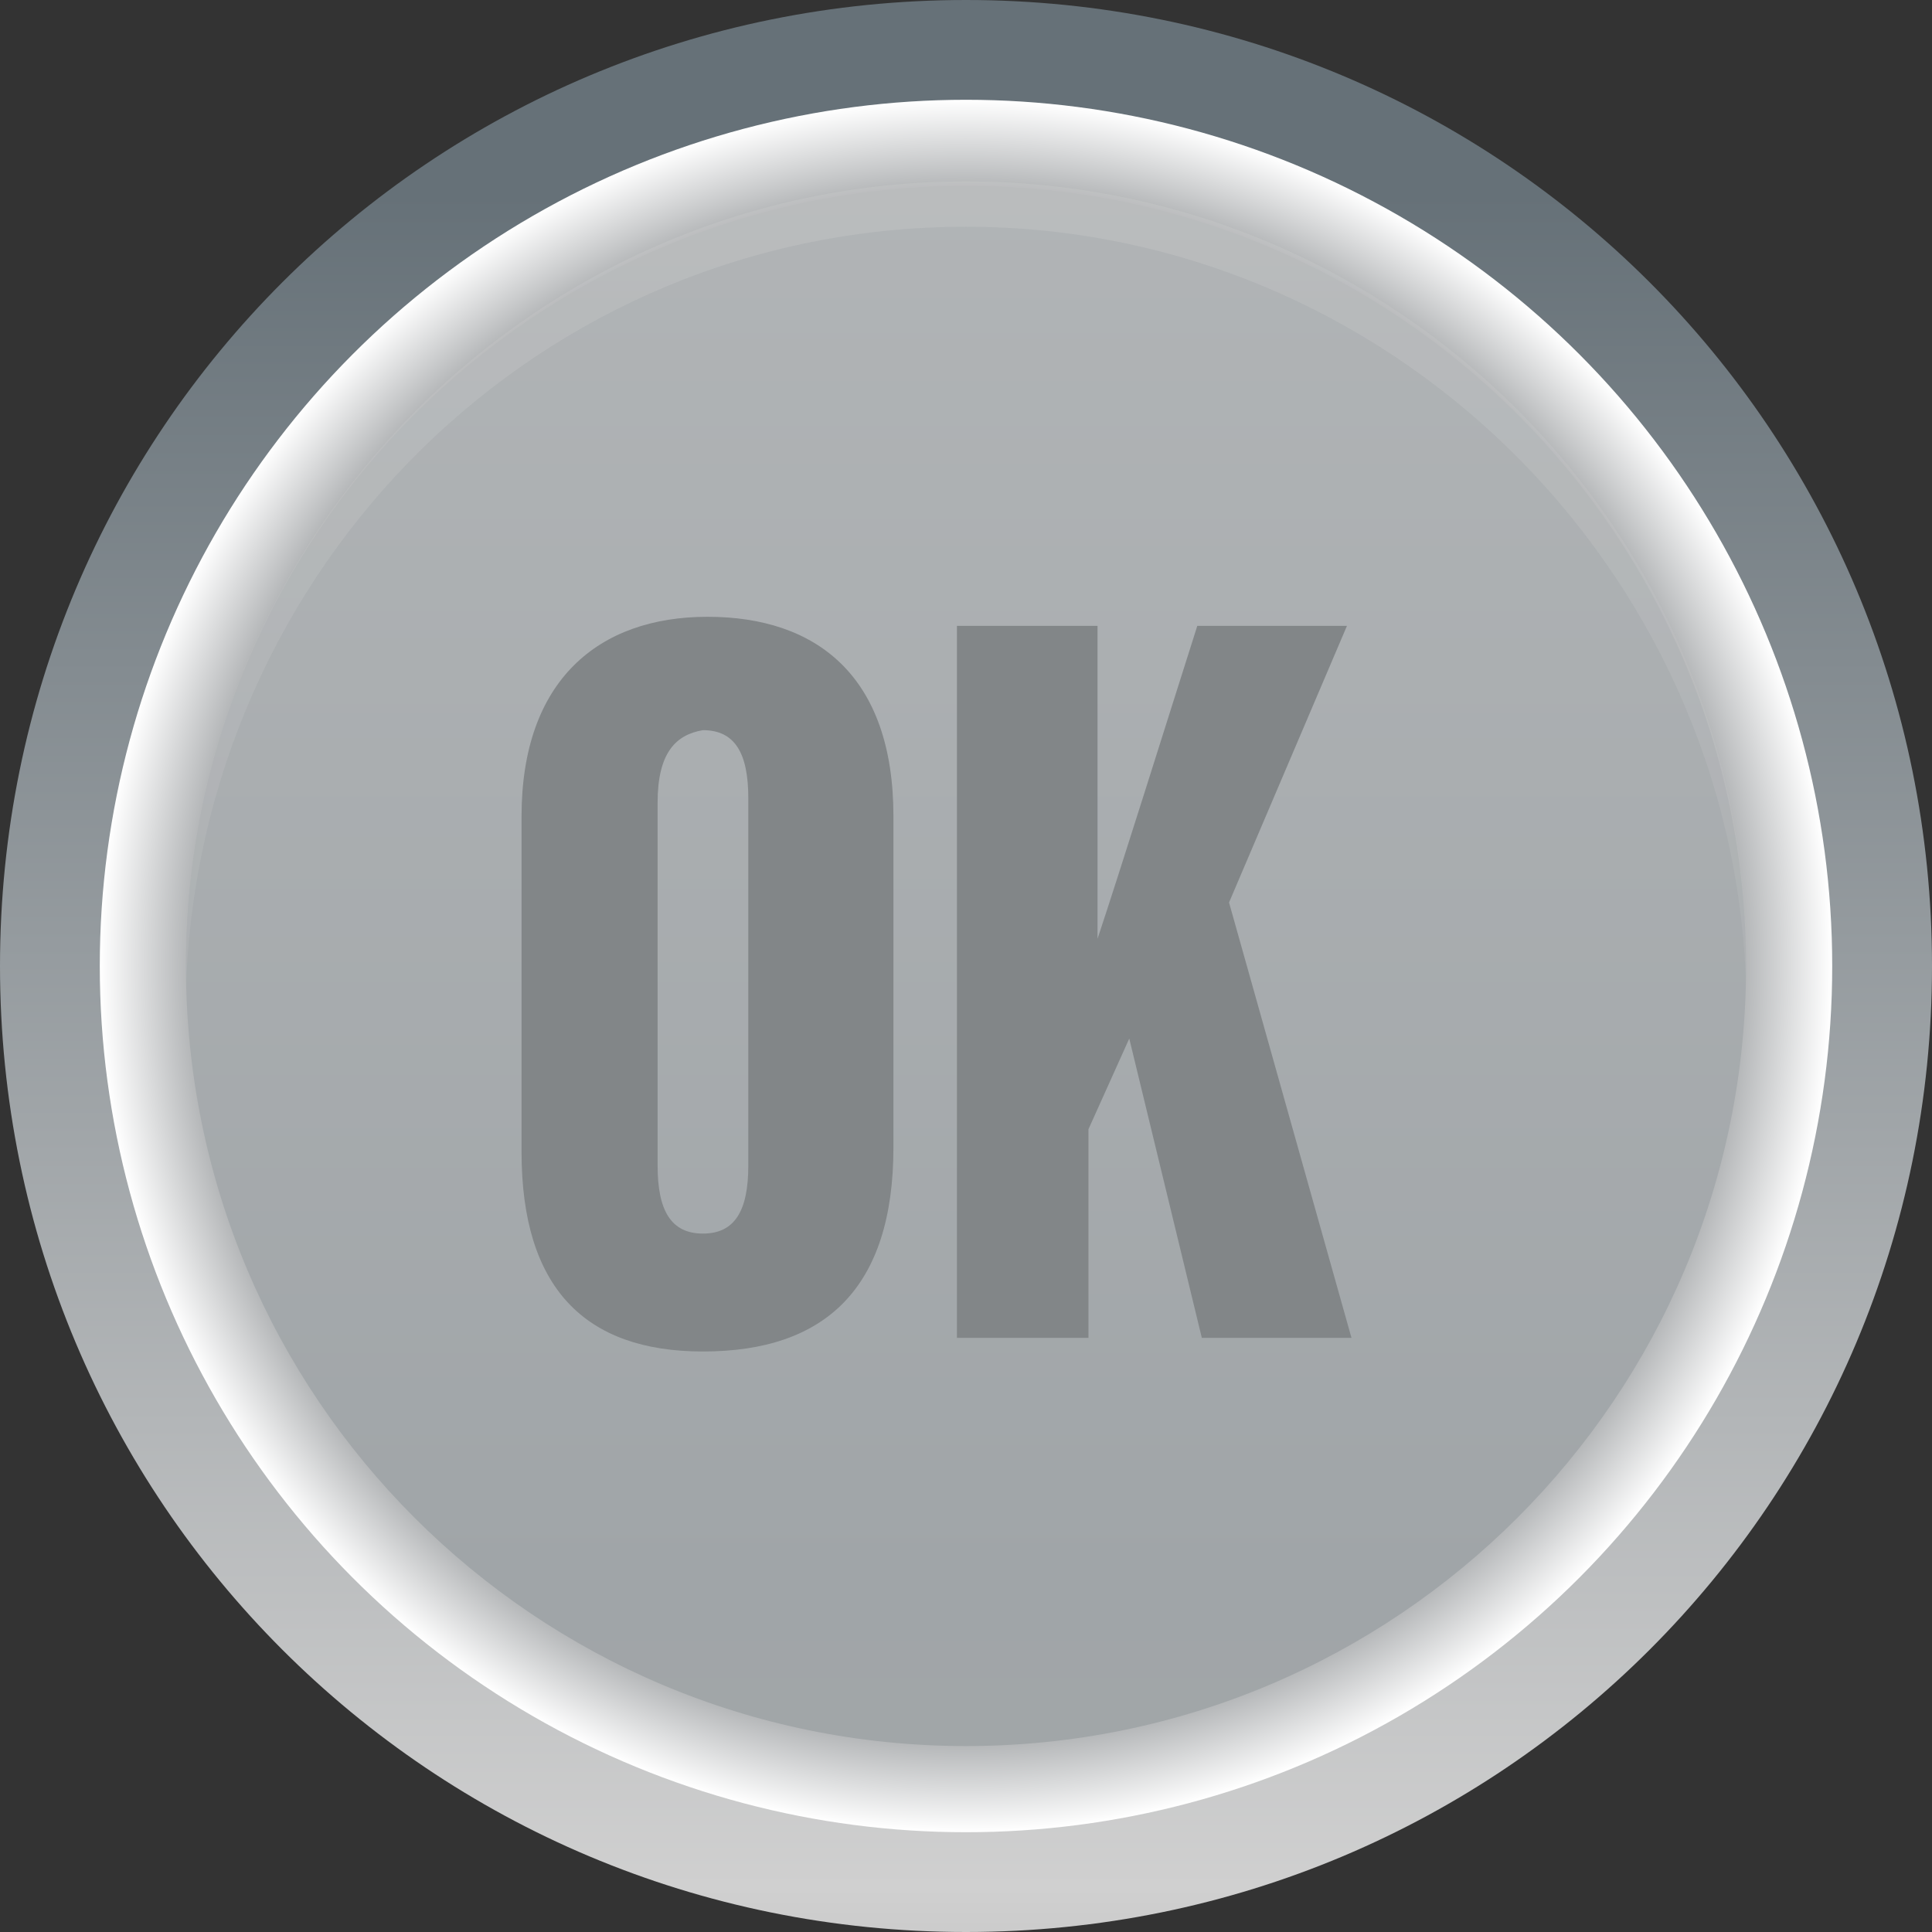 <?xml version="1.0" encoding="utf-8"?>
<!-- Generator: Adobe Illustrator 26.0.0, SVG Export Plug-In . SVG Version: 6.00 Build 0)  -->
<svg version="1.0" id="button_x5F_ok" xmlns="http://www.w3.org/2000/svg" xmlns:xlink="http://www.w3.org/1999/xlink" x="0px"
	 y="0px" width="42.6px" height="42.6px" viewBox="0 0 42.6 42.6" style="enable-background:new 0 0 42.6 42.6;"
	 xml:space="preserve">
<rect x="0" y="0" width="42.6" height="42.6" fill="#333333" stroke="none"/>
<style type="text/css">
	.st0{fill:url(#button_ok_SVGID_1_);}
	.st1{fill:url(#button_ok_SVGID_00000021086091949598393040000008314883341609609649_);}
	.st2{fill:url(#button_ok_SVGID_00000116233691840118453780000003631379133784212125_);}
	.st3{opacity:0.3;fill:url(#button_ok_SVGID_00000058586799215545011780000017872108363820252086_);}
	.st4{fill:#828688;}
</style>
<linearGradient id="button_ok_SVGID_1_" gradientUnits="userSpaceOnUse" x1="21.294" y1="-7.253" x2="21.294" y2="50.459">
	<stop  offset="0.2" style="stop-color:#667178"/>
	<stop  offset="0.847" style="stop-color:#D0D0D0"/>
	<stop  offset="1" style="stop-color:#A8A8A8"/>
</linearGradient>
<path class="st0" d="M42.6,21.3c0,11.8-9.5,21.3-21.3,21.3C9.5,42.6,0,33.1,0,21.3C0,9.5,9.5,0,21.3,0C33.1,0,42.6,9.5,42.6,21.3z"
	/>
<radialGradient id="button_ok_SVGID_00000131347592950312369920000005710478702644743054_" cx="21.294" cy="21.294" r="19.104" gradientUnits="userSpaceOnUse">
	<stop  offset="0.819" style="stop-color:#797D80"/>
	<stop  offset="1" style="stop-color:#FFFFFF"/>
</radialGradient>
<circle style="fill:url(#button_ok_SVGID_00000131347592950312369920000005710478702644743054_);" cx="21.3" cy="21.3" r="19.1"/>
<linearGradient id="button_ok_SVGID_00000101071940594645786180000002479635943319936433_" gradientUnits="userSpaceOnUse" x1="21.294" y1="62.114" x2="21.294" y2="-73.739">
	<stop  offset="1.785710e-02" style="stop-color:#AAABAB"/>
	<stop  offset="0.2" style="stop-color:#A0A5A8"/>
	<stop  offset="0.847" style="stop-color:#D0D0D0"/>
	<stop  offset="1" style="stop-color:#A8A8A8"/>
</linearGradient>
<path style="fill:url(#button_ok_SVGID_00000101071940594645786180000002479635943319936433_);" d="M38.5,21.3c0,9.5-7.7,17.2-17.2,17.2
	S4.1,30.8,4.1,21.3S11.8,4.1,21.3,4.1S38.5,11.8,38.5,21.3z"/>
<linearGradient id="button_ok_SVGID_00000014634783186192932060000007219997187672212624_" gradientUnits="userSpaceOnUse" x1="21.294" y1="62.168" x2="21.294" y2="-7.643">
	<stop  offset="1.785710e-02" style="stop-color:#AAABAB"/>
	<stop  offset="0.2" style="stop-color:#A0A5A8"/>
	<stop  offset="0.847" style="stop-color:#D0D0D0"/>
	<stop  offset="1" style="stop-color:#A8A8A8"/>
</linearGradient>
<path style="opacity:0.3;fill:url(#button_ok_SVGID_00000014634783186192932060000007219997187672212624_);" d="M21.3,5
	c9.3,0,16.9,7.5,17.2,16.7c0-0.2,0-0.3,0-0.5c0-9.5-7.7-17.2-17.2-17.2S4.1,11.8,4.1,21.3c0,0.2,0,0.3,0,0.5C4.4,12.5,11.9,5,21.3,5
	z"/>
<g>
	<path class="st4" d="M19.7,18v7.3c0,3.1-1.5,4.5-4.2,4.5c-2.6,0-4-1.4-4-4.4v-7.4c0-3,1.7-4.4,4.1-4.4C18,13.6,19.7,14.9,19.7,18z
		 M14.5,17.7v8c0,1,0.3,1.5,1,1.5c0.7,0,1-0.5,1-1.5v-8.1c0-1-0.3-1.5-1-1.5C14.9,16.2,14.5,16.6,14.5,17.7z"/>
	<path class="st4" d="M21.3,13.8h2.9v6.9h0c0.5-1.5,1.5-4.7,2.2-6.9h3.3l-2.6,6.1l2.7,9.6h-3.3l-1.6-6.6l-0.9,2v4.6h-2.9V13.8z"/>
</g>
</svg>
